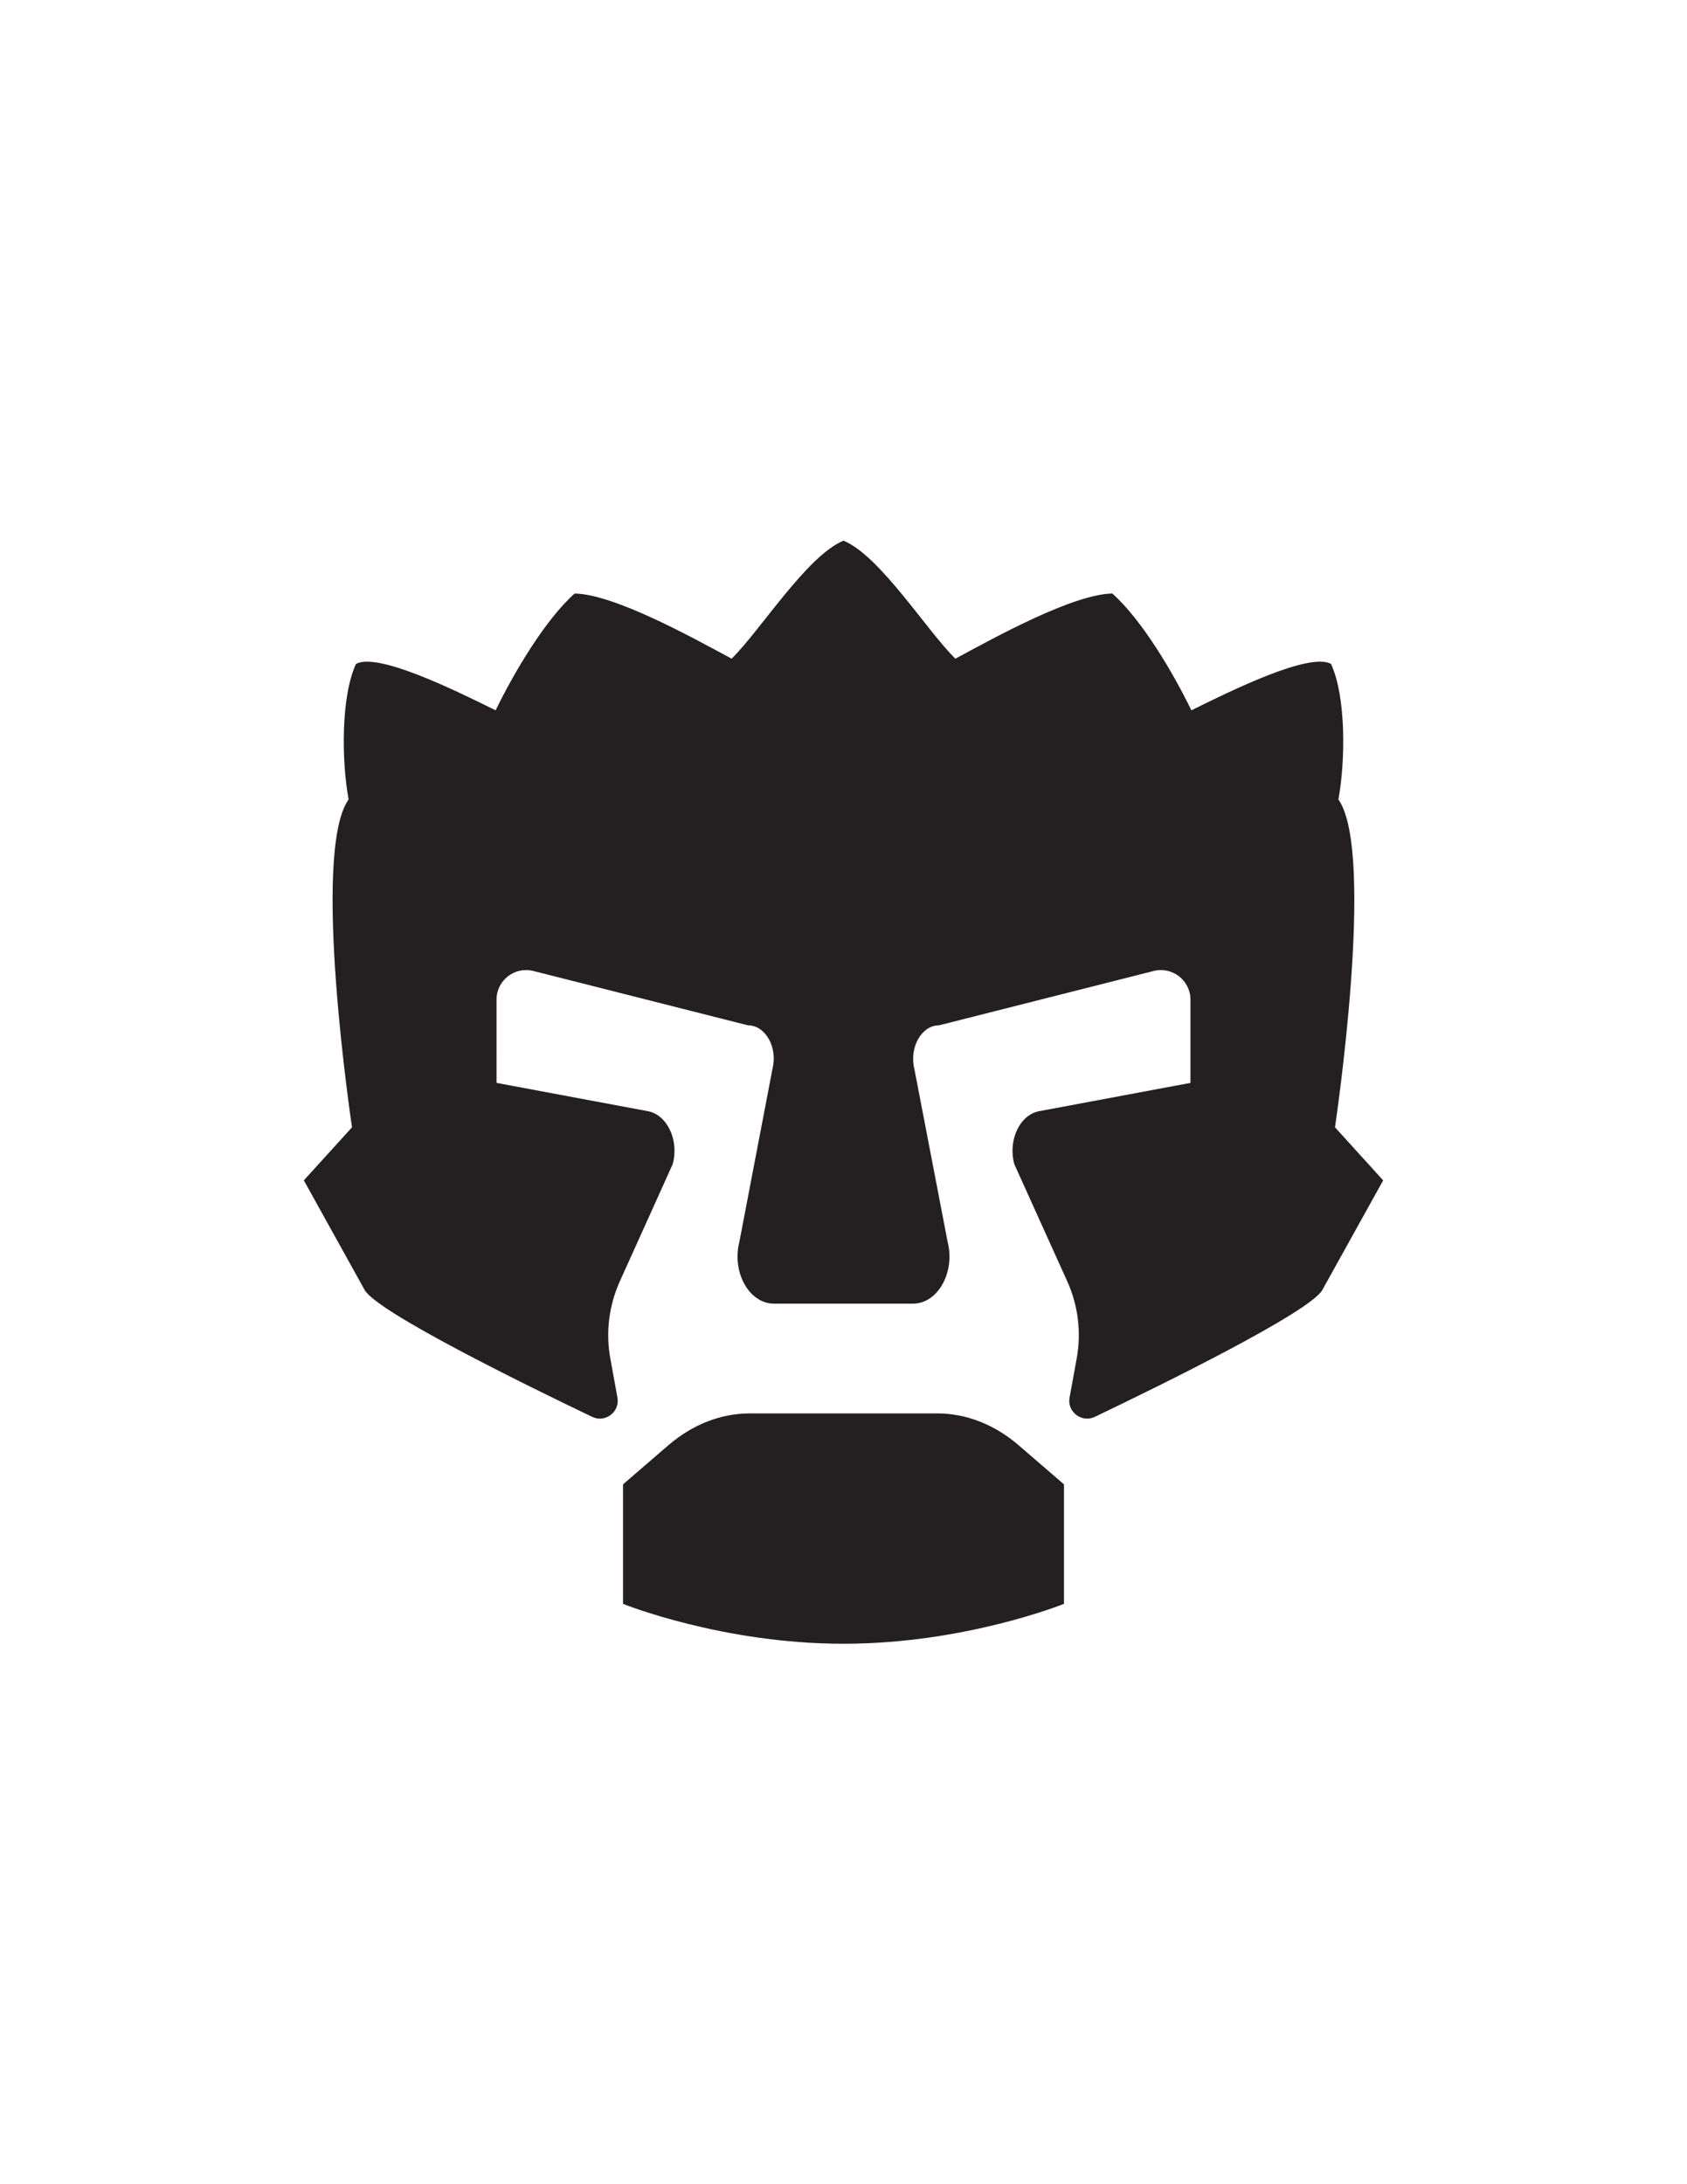 <?xml version="1.0" encoding="UTF-8" standalone="no"?>
<!DOCTYPE svg PUBLIC "-//W3C//DTD SVG 1.1//EN"
"http://www.w3.org/Graphics/SVG/1.1/DTD/svg11.dtd">


<!-- Page 14 -->
<svg x="0" y="0" width="935" height="1210" viewBox="0 0 935 1210" version="1.1" xmlns="http://www.w3.org/2000/svg" xmlns:xlink="http://www.w3.org/1999/xlink"
style="display: block;margin-left: auto;margin-right: auto;">
<defs>
<clipPath id="c_14"><path d="M0,0H935V1210H0Z"/></clipPath>
<clipPath id="c0_14"><path d="M168.4,910.6V299.4H766.6V910.6Z"/></clipPath>

<style type="text/css"><![CDATA[

.g0_14{
fill: #241F21;
}

]]></style>

</defs>
<path d="M0,0
L0,1210
L935,1210
L935,0 Z " 
fill="#FFFFFF" stroke="none"/>
<g clip-path="url(#c_14)">
<path d="M519.5,783h-104c-15.9,0,-31.6,6.1,-44.9,17.5l-25.3,21.8v66.2c0,0,54.8,22.1,122,22.1h.4c67.2,0,122,-22.1,122,-22.1V822.3L564.4,800.5C551.1,789.1,535.4,783,519.5,783Z" class="g0_14"/>
<g clip-path="url(#c0_14)">
<path d="M739.9,624.5c0,0,22.8,-152.1,1.9,-181.6c3.9,-21.4,4.3,-56.9,-4.1,-75.1c-12,-6.6,-55.1,14.7,-77.4,25.7C650.2,372.7,632.9,343.4,616.5,328.8c-21.8,.4,-64.4,23.9,-87,36.1C513.6,349.3,488,308.2,467.7,299.6v-.1q-.1,0,-.2,0q-.1,0,-.2,0v.1c-20.3,8.6,-46,49.8,-61.8,65.3c-22.6,-12.2,-65.2,-35.7,-87,-36.1c-16.4,14.6,-33.7,43.9,-43.8,64.7c-22.3,-11,-65.4,-32.3,-77.4,-25.7c-8.4,18.2,-8,53.7,-4.1,75.1c-21,29.5,1.9,181.6,1.9,181.6l-26.7,29.4l33.7,60.7c6.8,12.2,89.3,52.7,126.1,70.3c7.3,3.5,15.5,-2.8,14,-10.7l-3.9,-21.5c-2.7,-14.5,-.8,-29.4,5.2,-42.8L372.8,645c3.7,-13.1,-2.9,-27.3,-13.6,-29.4l-84,-15.7V553.8c0,-10.7,10,-18.5,20.4,-15.9L414.5,568c9.8,0,16.7,12.3,13.6,24.3l-18.3,95.6c-4.3,16.9,5.4,34.3,19.2,34.3h77c13.8,0,23.5,-17.4,19.2,-34.3L506.8,592.3c-3,-12,3.9,-24.3,13.7,-24.3L639.4,537.9c10.3,-2.6,20.4,5.2,20.4,15.9v46.1l-84,15.7c-10.7,2.1,-17.3,16.3,-13.6,29.4l29.3,64.8c6.1,13.5,7.9,28.5,5.2,43l-3.9,21.4c-1.5,7.9,6.7,14.2,14,10.7c36.8,-17.6,119.3,-58.1,126.1,-70.3l33.7,-60.7Z" class="g0_14"/>
</g>

</g>
</svg>
